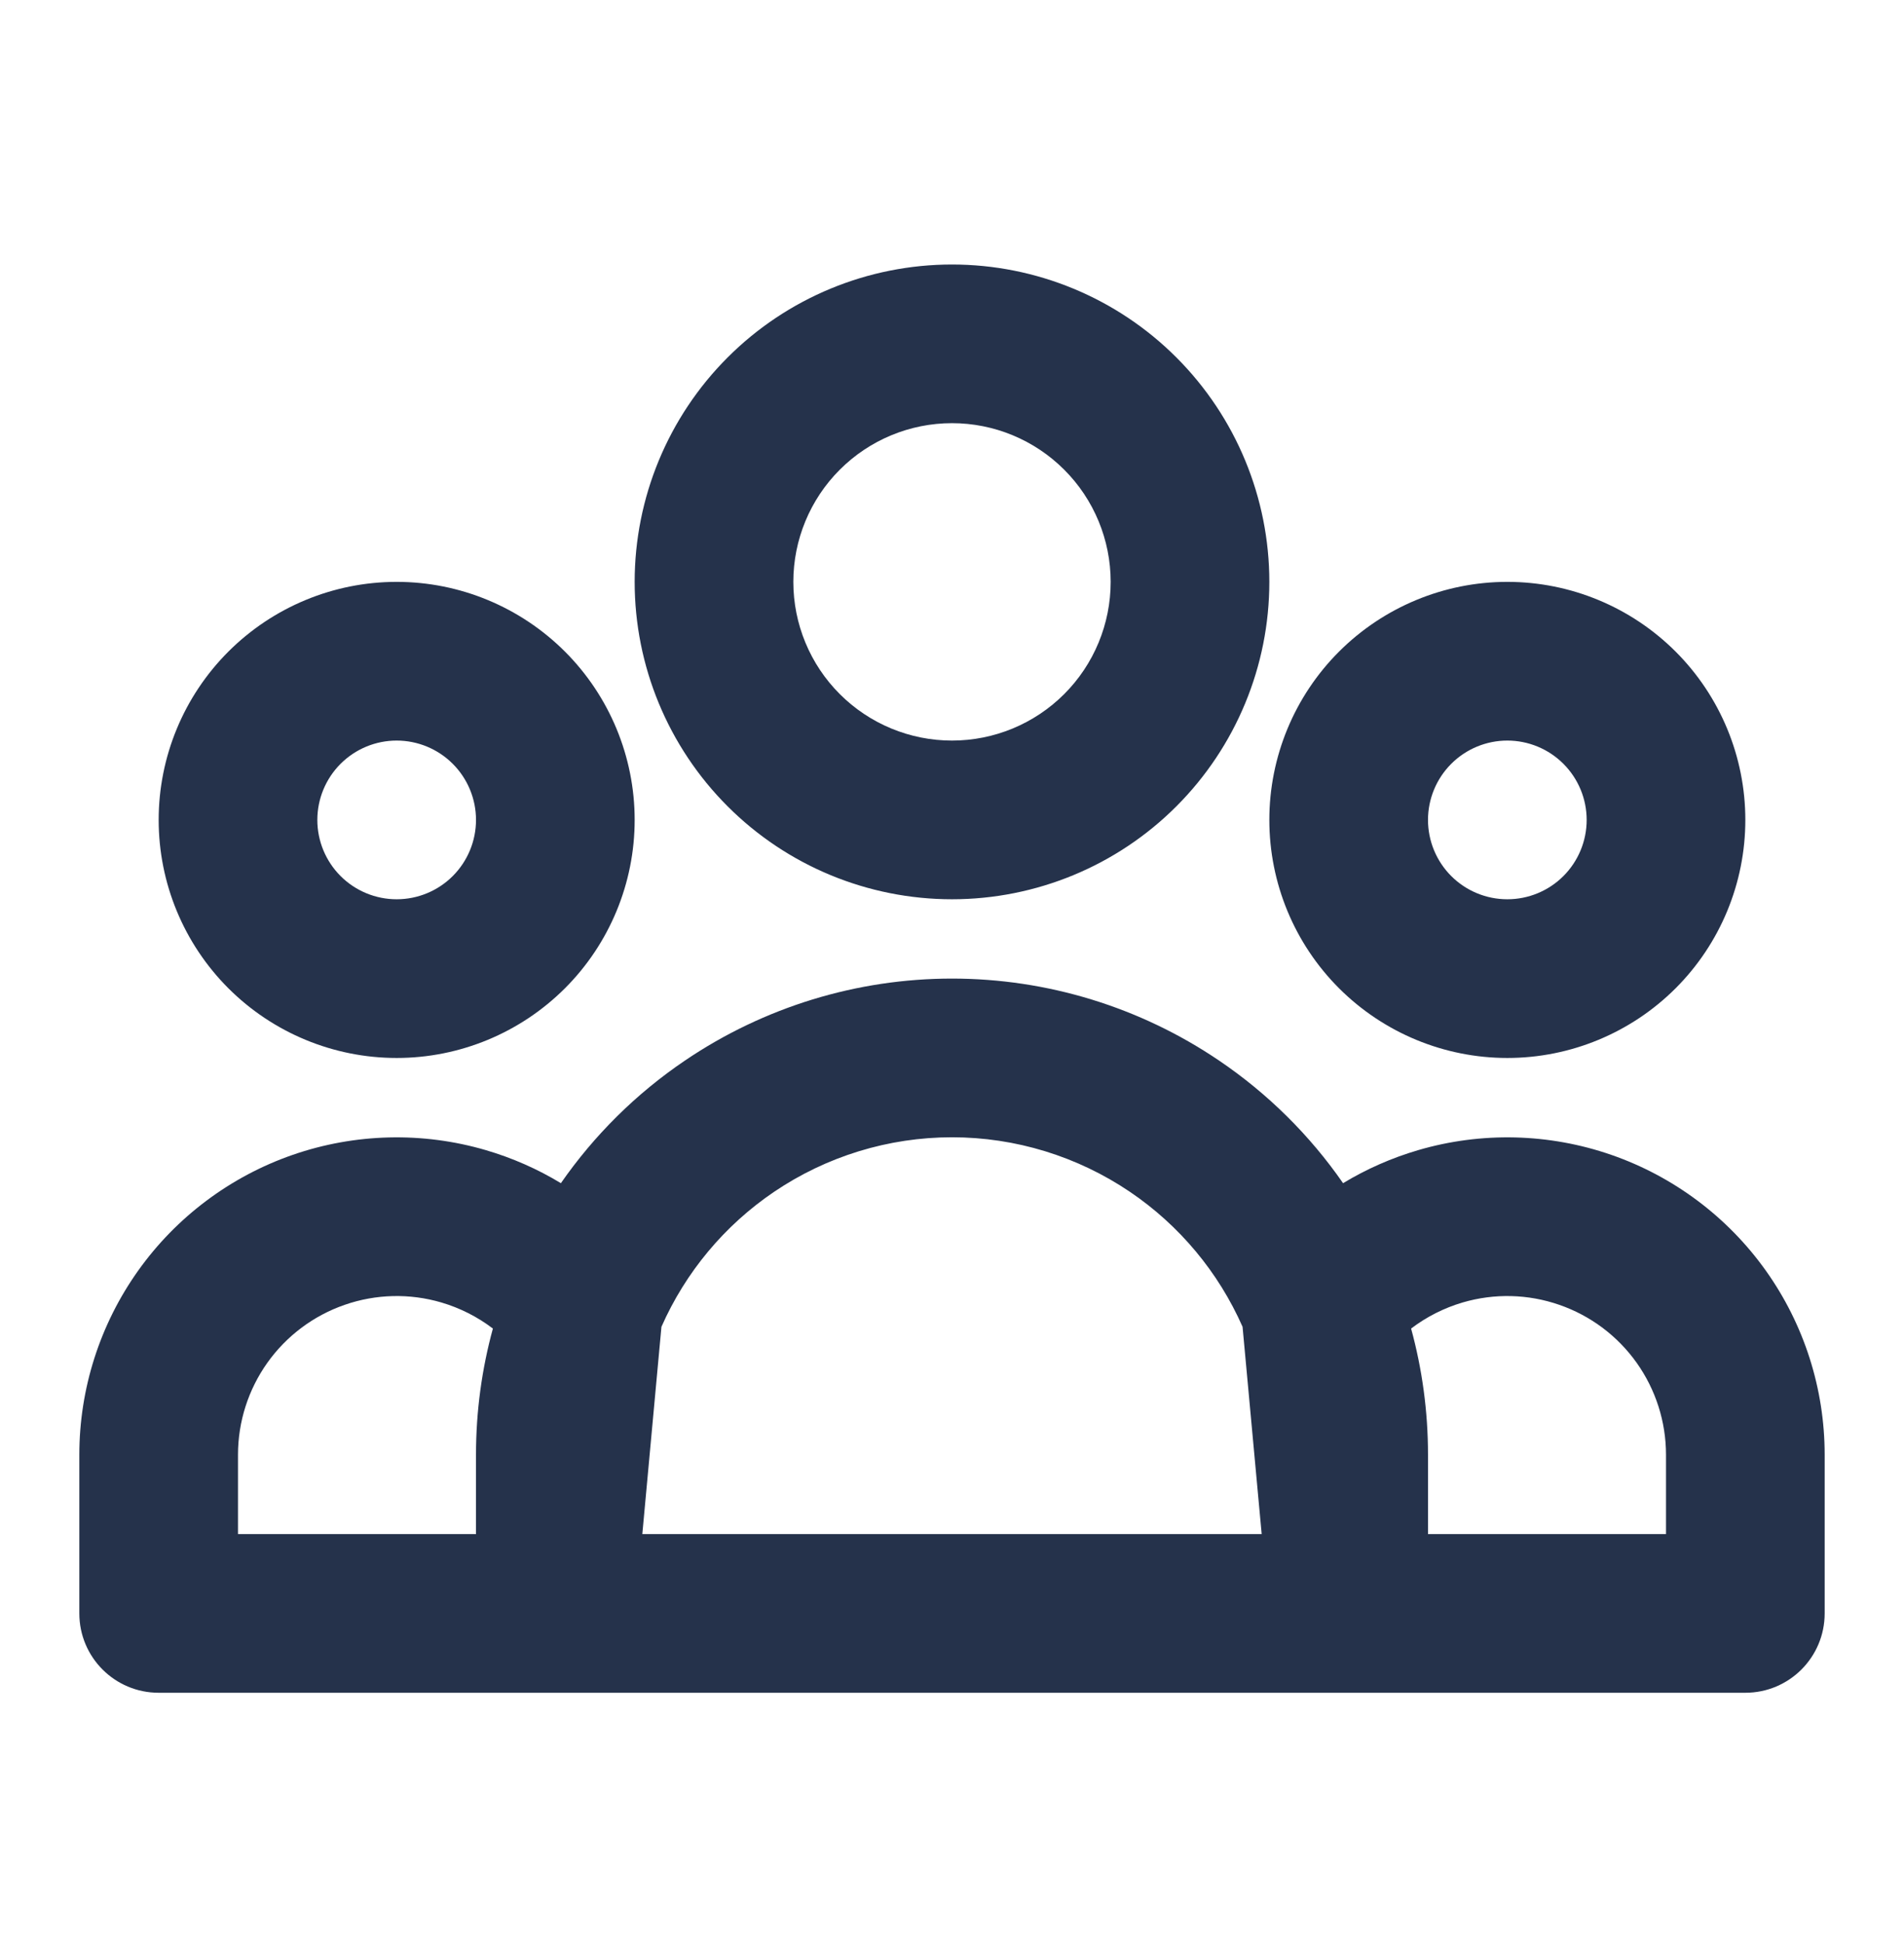 <svg width="48" height="49" viewBox="0 0 48 49" fill="none" xmlns="http://www.w3.org/2000/svg">
<path fill-rule="evenodd" clip-rule="evenodd" d="M24 10.666C22.939 10.666 21.922 11.088 21.172 11.838C20.421 12.588 20 13.606 20 14.666C20 15.727 20.421 16.745 21.172 17.495C21.922 18.245 22.939 18.666 24 18.666C25.061 18.666 26.078 18.245 26.828 17.495C27.579 16.745 28 15.727 28 14.666C28 13.606 27.579 12.588 26.828 11.838C26.078 11.088 25.061 10.666 24 10.666ZM18.343 9.01C19.843 7.509 21.878 6.667 24 6.667C26.122 6.667 28.157 7.509 29.657 9.01C31.157 10.51 32 12.545 32 14.666C32 16.788 31.157 18.823 29.657 20.323C28.157 21.824 26.122 22.666 24 22.666C21.878 22.666 19.843 21.824 18.343 20.323C16.843 18.823 16 16.788 16 14.666C16 12.545 16.843 10.51 18.343 9.01ZM10 18.666C9.47 18.666 8.961 18.877 8.586 19.252C8.211 19.627 8 20.136 8 20.666C8 21.197 8.211 21.706 8.586 22.081C8.961 22.456 9.47 22.666 10 22.666C10.53 22.666 11.039 22.456 11.414 22.081C11.789 21.706 12 21.197 12 20.666C12 20.136 11.789 19.627 11.414 19.252C11.039 18.877 10.53 18.666 10 18.666ZM5.757 16.424C6.883 15.299 8.409 14.666 10 14.666C11.591 14.666 13.117 15.299 14.243 16.424C15.368 17.549 16 19.075 16 20.666C16 22.258 15.368 23.784 14.243 24.909C13.117 26.034 11.591 26.666 10 26.666C8.409 26.666 6.883 26.034 5.757 24.909C4.632 23.784 4 22.258 4 20.666C4 19.075 4.632 17.549 5.757 16.424ZM38 18.666C37.47 18.666 36.961 18.877 36.586 19.252C36.211 19.627 36 20.136 36 20.666C36 21.197 36.211 21.706 36.586 22.081C36.961 22.456 37.47 22.666 38 22.666C38.53 22.666 39.039 22.456 39.414 22.081C39.789 21.706 40 21.197 40 20.666C40 20.136 39.789 19.627 39.414 19.252C39.039 18.877 38.53 18.666 38 18.666ZM33.757 16.424C34.883 15.299 36.409 14.666 38 14.666C39.591 14.666 41.117 15.299 42.243 16.424C43.368 17.549 44 19.075 44 20.666C44 22.258 43.368 23.784 42.243 24.909C41.117 26.034 39.591 26.666 38 26.666C36.409 26.666 34.883 26.034 33.757 24.909C32.632 23.784 32 22.258 32 20.666C32 19.075 32.632 17.549 33.757 16.424ZM24 28.665C22.401 28.665 20.838 29.144 19.513 30.041C18.265 30.886 17.282 32.066 16.675 33.442L16.193 38.666H31.807L31.325 33.442C30.718 32.066 29.735 30.886 28.487 30.041C27.162 29.144 25.599 28.665 24 28.665ZM36 38.666H42V36.667C42 36.667 42 36.667 42 36.667C42 35.835 41.741 35.025 41.259 34.347C40.777 33.67 40.096 33.16 39.31 32.888C38.525 32.615 37.674 32.594 36.876 32.828C36.403 32.967 35.962 33.191 35.574 33.486C35.852 34.502 36 35.569 36 36.666V38.666ZM33.859 29.822C33.02 28.613 31.961 27.562 30.729 26.729C28.743 25.384 26.399 24.665 24 24.665C21.601 24.665 19.257 25.384 17.271 26.729C16.039 27.562 14.98 28.613 14.14 29.822C13.552 29.465 12.916 29.185 12.247 28.989C10.652 28.522 8.95 28.564 7.379 29.108C5.809 29.653 4.446 30.674 3.482 32.028C2.518 33.383 2 35.004 2 36.666V40.666C2 41.771 2.895 42.666 4 42.666H44C45.105 42.666 46 41.771 46 40.666V36.666C46 35.004 45.482 33.383 44.518 32.028C43.554 30.674 42.191 29.653 40.621 29.108C39.05 28.564 37.348 28.522 35.753 28.989C35.084 29.185 34.449 29.465 33.859 29.822ZM12.426 33.486C12.038 33.191 11.597 32.967 11.124 32.828C10.326 32.594 9.475 32.615 8.69 32.888C7.904 33.16 7.223 33.67 6.741 34.347C6.259 35.025 6 35.835 6 36.666C6 36.666 6 36.667 6 36.666V38.666H12V36.666C12 35.569 12.148 34.502 12.426 33.486Z" fill="#25324B"/>
</svg>
